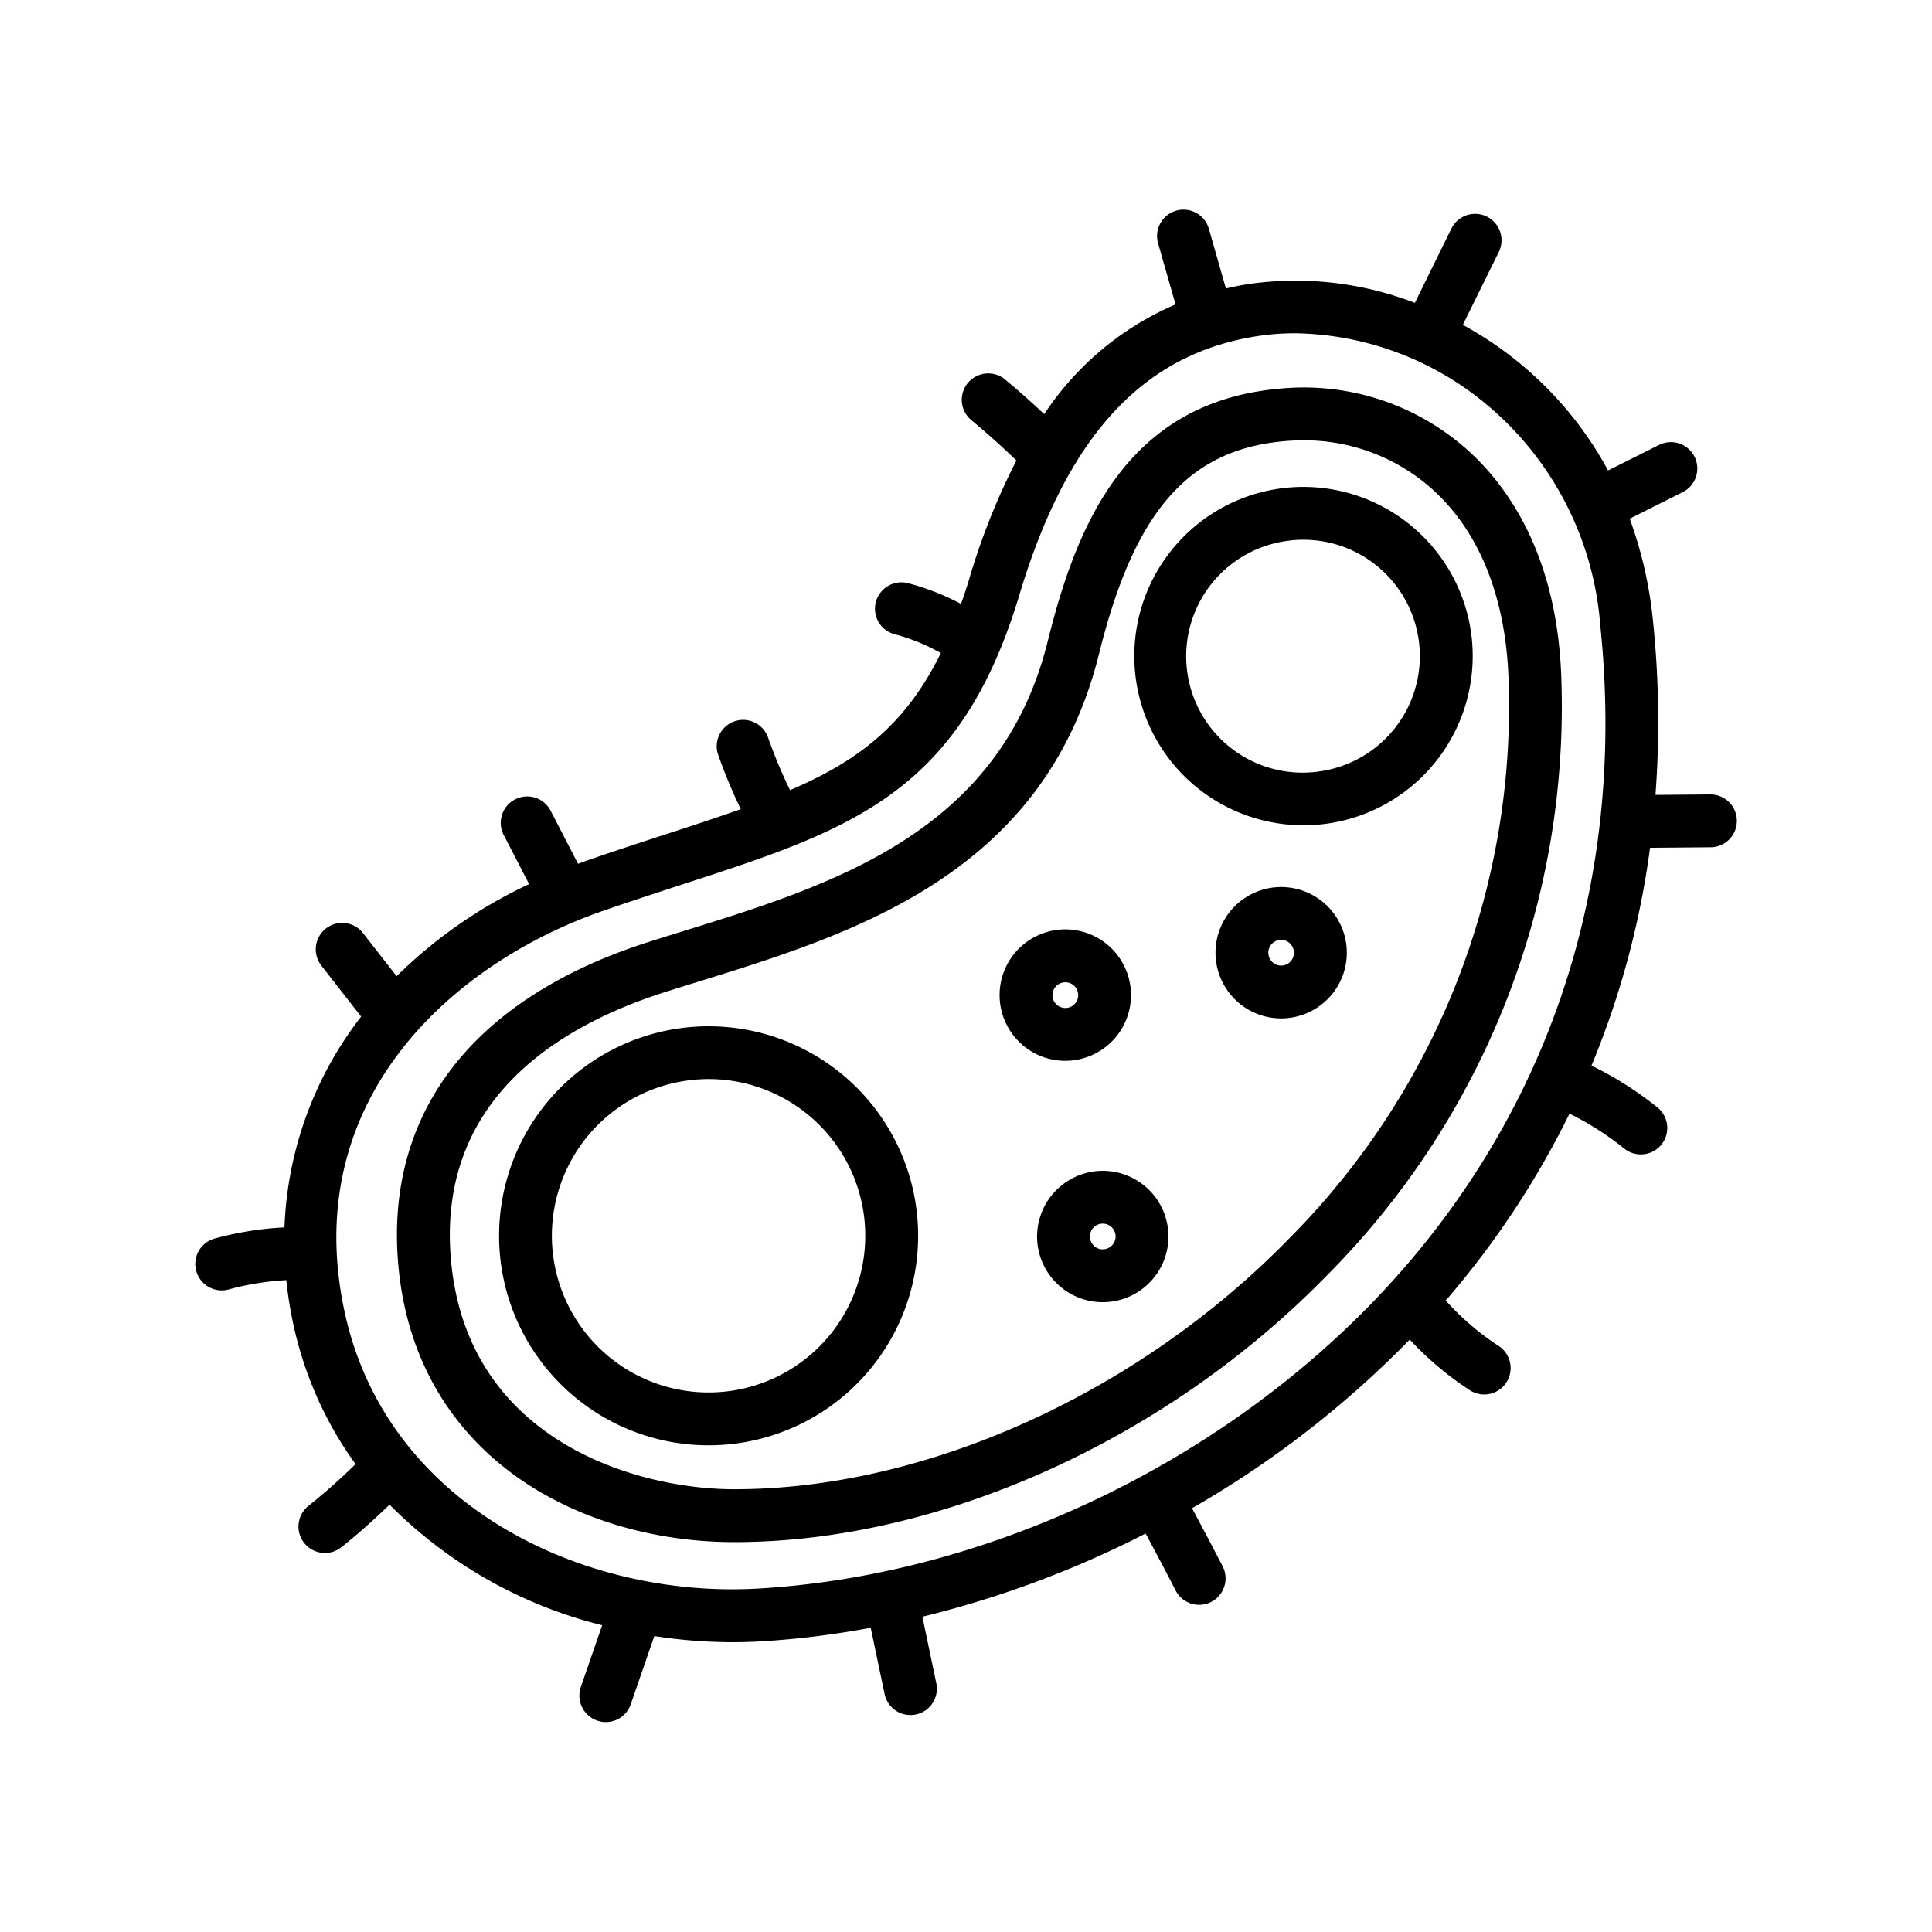 <svg height="512" viewBox="0 0 128 128" width="512" xmlns="http://www.w3.org/2000/svg"><path d="m97.22 29.807a16.266 16.266 0 0 0 -12.337-4.066c-10.183.848-13.533 8.933-15.465 16.731-3.147 12.7-14.273 16.152-24.09 19.2-.779.241-1.55.48-2.307.721-11.65 3.7-17.555 11.323-16.627 21.466 1.156 12.641 12.006 18.306 22.253 18.31h.01c13.589 0 28.627-6.768 39.247-17.661a53.383 53.383 0 0 0 15.545-39.339c-.213-8.269-3.505-12.92-6.229-15.362zm-11.82 52.258c-9.984 10.243-24.061 16.6-36.74 16.6h-.009c-6.458 0-17.677-3.192-18.768-15.133-.978-10.685 7.182-15.584 14.2-17.812.749-.239 1.513-.475 2.285-.714 10.17-3.153 22.827-7.075 26.449-21.7 2.347-9.468 5.928-13.548 12.36-14.084q.582-.048 1.154-.048a12.7 12.7 0 0 1 8.555 3.231c3.173 2.845 4.925 7.287 5.068 12.847a49.96 49.96 0 0 1 -14.554 36.813z"/><path d="m55.139 70.669a13.881 13.881 0 1 0 -8.2 25.087 13.986 13.986 0 0 0 2.138-.165 13.881 13.881 0 0 0 6.064-24.922zm.186 17.331a10.381 10.381 0 1 1 -9.971-16.385 10.5 10.5 0 0 1 1.615-.125 10.383 10.383 0 0 1 8.356 16.51z"/><path d="m84.638 32.39a11.21 11.21 0 1 0 12.8 9.358 11.225 11.225 0 0 0 -12.8-9.358zm2.9 18.7a7.711 7.711 0 1 1 -2.366-15.239 7.608 7.608 0 0 1 1.187-.092 7.711 7.711 0 0 1 1.179 15.331z"/><path d="m84.212 58.82a4.352 4.352 0 0 0 .658 8.652 4.407 4.407 0 0 0 .676-.052 4.351 4.351 0 1 0 -1.334-8.6zm.8 5.141a.842.842 0 0 1 -.634-.154.852.852 0 0 1 -.338-.556.848.848 0 0 1 .709-.971.832.832 0 0 1 .131-.009.851.851 0 0 1 .132 1.691z"/><path d="m72.393 77.622a4.358 4.358 0 0 0 -3.633 4.967 4.353 4.353 0 0 0 4.29 3.684 4.43 4.43 0 0 0 .677-.052 4.351 4.351 0 1 0 -1.334-8.6zm1.354 4.8a.849.849 0 0 1 -.557.338.829.829 0 0 1 -.632-.154.851.851 0 1 1 1.189-.184z"/><path d="m71.244 70.229a4.353 4.353 0 1 0 -3.235-.788 4.315 4.315 0 0 0 2.558.84 4.41 4.41 0 0 0 .677-.052zm-1.17-3.613a.851.851 0 0 1 -.338-.555.856.856 0 0 1 .842-.983.852.852 0 1 1 -.5 1.539z"/><path d="m112.266 30.259a1.75 1.75 0 0 0 -2.348-.781l-3.38 1.692a23.929 23.929 0 0 0 -6.46-7.587 24.23 24.23 0 0 0 -3.162-2.06l2.384-4.832a1.75 1.75 0 0 0 -3.141-1.545l-2.421 4.919a21.968 21.968 0 0 0 -10.976-1.253c-.525.081-1.037.183-1.541.3l-1.122-3.926a1.75 1.75 0 1 0 -3.365.961l1.149 4.022a19.723 19.723 0 0 0 -8.7 7.27c-.847-.793-1.712-1.57-2.6-2.3a1.749 1.749 0 1 0 -2.226 2.7c1.026.847 2.022 1.747 2.982 2.671a44.693 44.693 0 0 0 -3.15 7.931c-.166.552-.341 1.062-.517 1.571a16.311 16.311 0 0 0 -3.548-1.384 1.75 1.75 0 0 0 -.879 3.387 12.843 12.843 0 0 1 3.088 1.251c-2.333 4.754-5.475 7.152-9.99 9.083a32.837 32.837 0 0 1 -1.466-3.511 1.75 1.75 0 0 0 -3.307 1.144 36.123 36.123 0 0 0 1.508 3.629c-1.5.528-3.1 1.056-4.865 1.629-1.691.551-3.489 1.136-5.4 1.8-.175.06-.344.127-.516.189l-1.8-3.485a1.75 1.75 0 1 0 -3.109 1.606l1.666 3.226a31.378 31.378 0 0 0 -8.776 6.1l-2.227-2.856a1.75 1.75 0 0 0 -2.76 2.153l2.636 3.379a24.245 24.245 0 0 0 -5.08 13.965 21.78 21.78 0 0 0 -4.617.737 1.749 1.749 0 0 0 .461 3.437 1.713 1.713 0 0 0 .462-.062 18.378 18.378 0 0 1 3.816-.616 26.27 26.27 0 0 0 .463 2.914 24.648 24.648 0 0 0 4.123 9.273 39.8 39.8 0 0 1 -3.113 2.764 1.75 1.75 0 0 0 2.168 2.748c1.11-.877 2.17-1.834 3.2-2.824a30.022 30.022 0 0 0 14.085 7.988l-1.413 4.091a1.748 1.748 0 0 0 1.083 2.225 1.725 1.725 0 0 0 .571.1 1.75 1.75 0 0 0 1.654-1.179l1.561-4.519a34.146 34.146 0 0 0 5.194.405c.635 0 1.269-.019 1.9-.055a58.7 58.7 0 0 0 7.242-.9l.921 4.391a1.749 1.749 0 0 0 1.711 1.391 1.784 1.784 0 0 0 .361-.037 1.75 1.75 0 0 0 1.353-2.072l-.923-4.405a67.457 67.457 0 0 0 14.79-5.512c.679 1.262 1.348 2.525 1.988 3.773a1.75 1.75 0 1 0 3.115-1.6c-.654-1.273-1.337-2.562-2.029-3.849a66.187 66.187 0 0 0 14.426-11.173 21.137 21.137 0 0 0 3.979 3.354 1.749 1.749 0 1 0 1.908-2.933 17.748 17.748 0 0 1 -3.509-3.015c.083-.095.172-.186.254-.282a58.334 58.334 0 0 0 7.953-12.094 19.636 19.636 0 0 1 3.625 2.314 1.75 1.75 0 0 0 2.2-2.725 23.166 23.166 0 0 0 -4.37-2.772 57.219 57.219 0 0 0 3.88-14.43l4.008-.034a1.75 1.75 0 0 0 -.015-3.5h-.013l-3.621.03a64.805 64.805 0 0 0 -.172-11.6 27.5 27.5 0 0 0 -1.535-6.7l3.514-1.76a1.749 1.749 0 0 0 .78-2.345zm-18.9 53.348c-10.561 12.42-27.089 20.711-43.133 21.638-11.492.675-24.576-5.4-27.388-18.267-3.105-14.209 7.276-23.227 17.109-26.632 1.893-.655 3.671-1.234 5.342-1.778 11-3.579 18.272-5.944 22.232-19.13 3.164-10.538 8.172-15.989 15.766-17.167a16.3 16.3 0 0 1 2.506-.191 20.251 20.251 0 0 1 12.138 4.275 21.141 21.141 0 0 1 8.083 15.073c1.658 15.912-2.721 30.498-12.652 42.179z"/></svg>